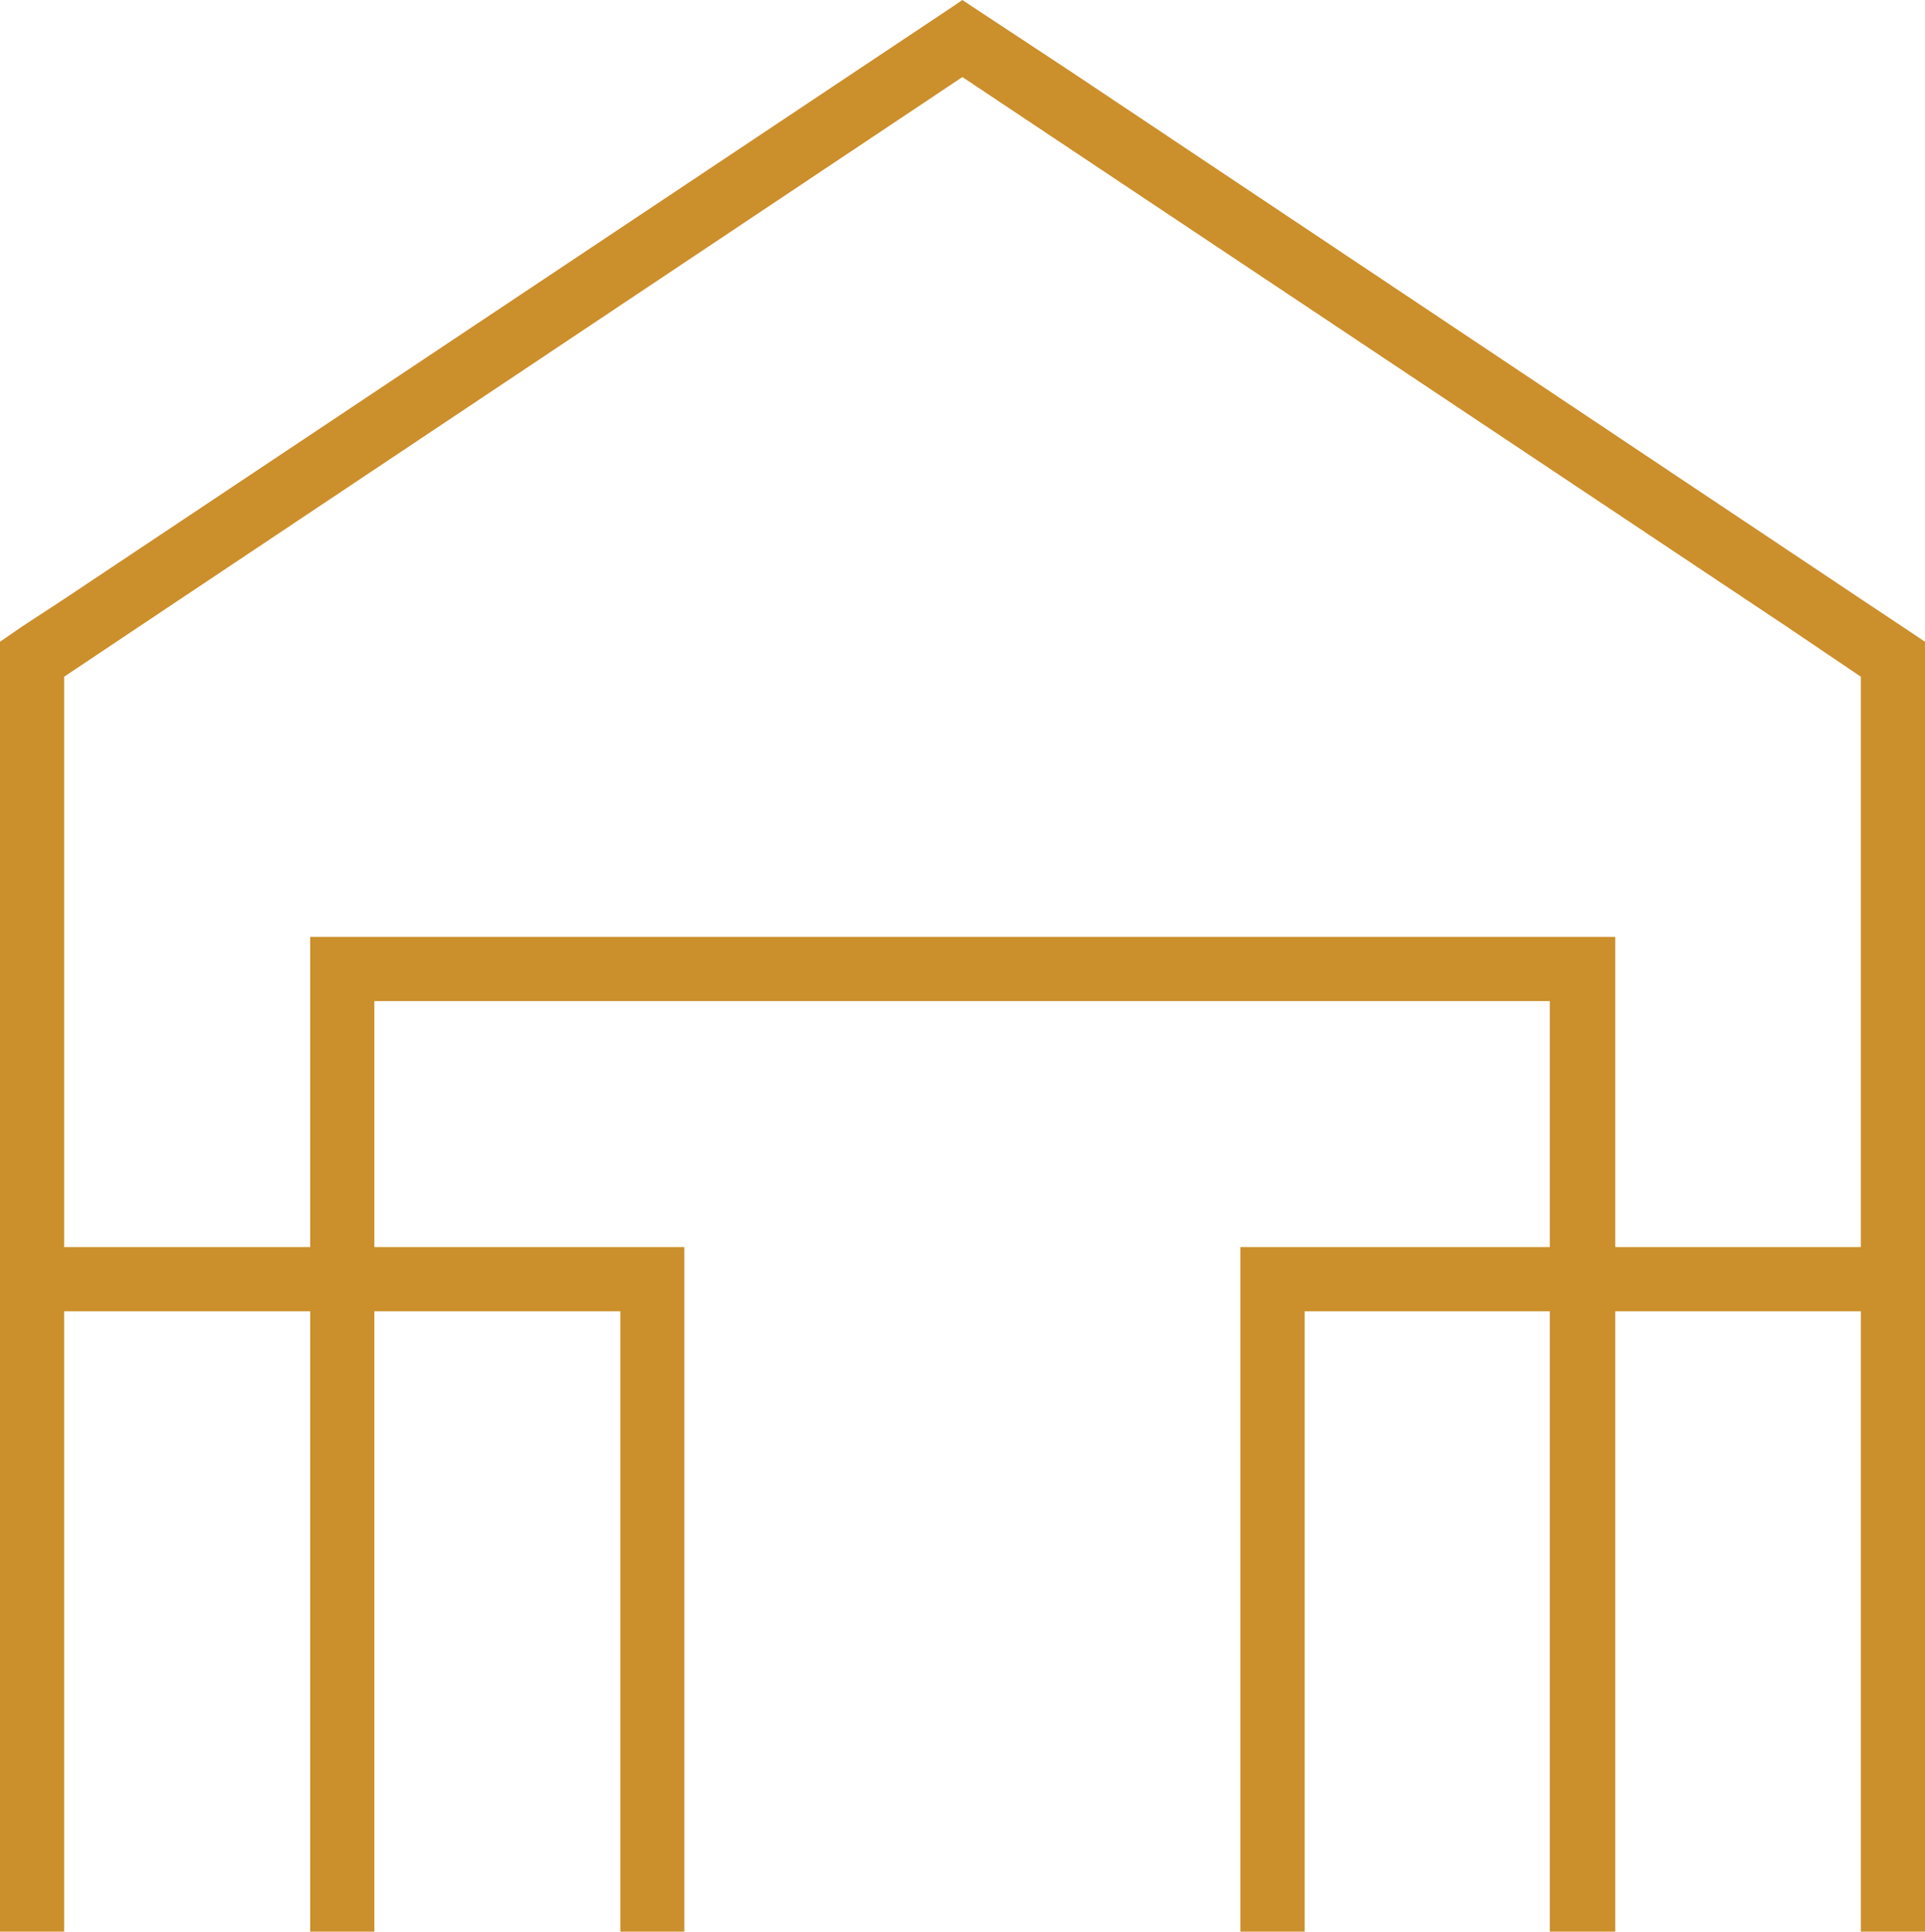 <svg xmlns="http://www.w3.org/2000/svg" viewBox="0 0 88.19 88.49"><defs><style>.cls-1{fill:#cb8f2b;}</style></defs><g id="Layer_2" data-name="Layer 2"><g id="Isolation_Mode" data-name="Isolation Mode"><path class="cls-1" d="M87.16,28.71l-1.91-1.27L49,3.24,44.54.3,44.09,0l-.44.3L39.24,3.24,2.94,27.44,1,28.71,0,29.4V88.49H2.94V60.07H14.21V88.49h2.94V60.07H28.42V88.49h2.93V57.13H17.15V45.86H71V57.13H56.83V88.49h2.94V60.07H71V88.49H74V60.07H85.25V88.49h2.94V29.4ZM74,57.13V42.92H14.21V57.13H2.94V31l3.38-2.26L44.09,3.53,81.86,28.71,85.25,31V57.13Z"/></g></g></svg>